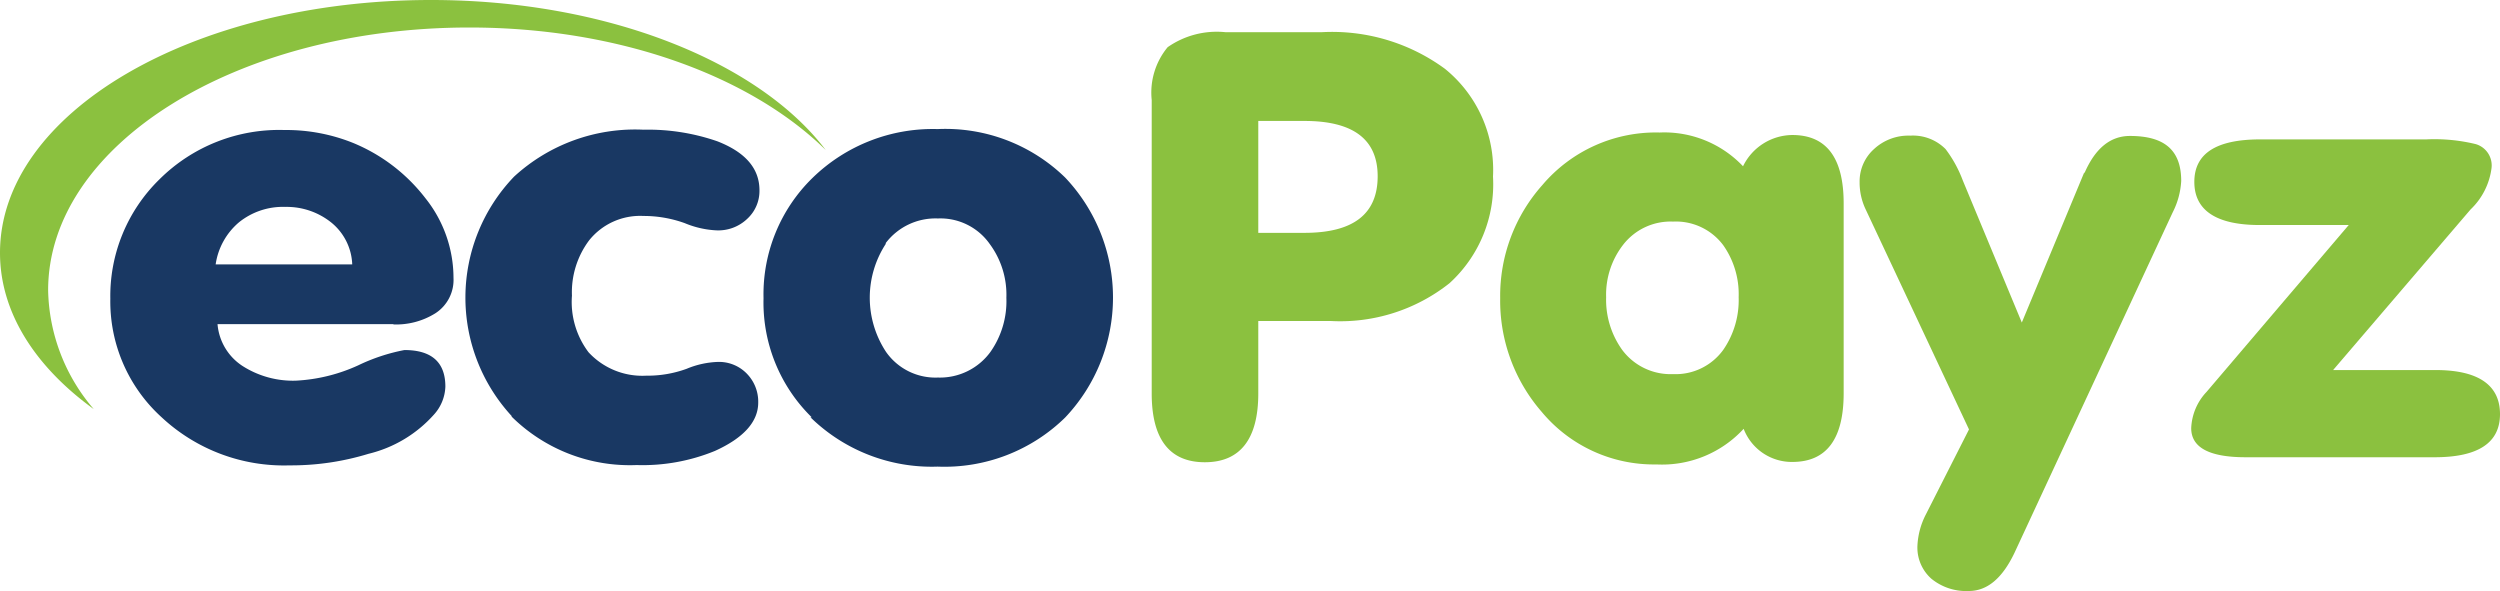 <svg id="Layer_1" data-name="Layer 1" xmlns="http://www.w3.org/2000/svg" viewBox="0 0 79.99 18.91"><defs><style>.cls-1{fill:#8bc13f;}.cls-2{fill:#193863;}</style></defs><title>ecopayzVoucher</title><path class="cls-1" d="M23.79,40.54C16.17,40.54,10,44.15,10,48.63c0,1.9,1.12,3.64,3,5a6,6,0,0,1-1.46-3.8c0-4.64,6-8.41,13.48-8.41,4.8,0,9,1.56,11.4,3.92C34.29,42.53,29.43,40.54,23.79,40.54Z" transform="translate(-10 -40.54)"/><path class="cls-2" d="M22.57,50.92a2.37,2.37,0,0,0,1.35-.35,1.27,1.27,0,0,0,.59-1.14,4.09,4.09,0,0,0-.9-2.55,5.61,5.61,0,0,0-2.32-1.77,5.73,5.73,0,0,0-2.19-.41,5.43,5.43,0,0,0-4,1.58,5.22,5.22,0,0,0-1.57,3.82,5,5,0,0,0,1.64,3.79,5.74,5.74,0,0,0,4.1,1.54,8.44,8.44,0,0,0,2.52-.37,4.09,4.09,0,0,0,2.09-1.25,1.4,1.4,0,0,0,.37-.9c0-.78-.44-1.17-1.31-1.17a6,6,0,0,0-1.48.49,5.44,5.44,0,0,1-2,.49,3,3,0,0,1-1.7-.47,1.77,1.77,0,0,1-.8-1.34h5.65Zm-4.92-3.27a2.24,2.24,0,0,1,1.48-.49,2.28,2.28,0,0,1,1.47.5A1.81,1.81,0,0,1,21.27,49H16.9A2.17,2.17,0,0,1,17.65,47.65Z" transform="translate(-10 -40.54)"/><path class="cls-2" d="M26.37,53.87a5.38,5.38,0,0,0,4,1.55,6.11,6.11,0,0,0,2.5-.45c.93-.42,1.39-.94,1.39-1.55a1.28,1.28,0,0,0-.36-.92,1.24,1.24,0,0,0-.93-.38,2.83,2.83,0,0,0-1,.22,3.64,3.64,0,0,1-1.29.22,2.34,2.34,0,0,1-1.85-.75A2.67,2.67,0,0,1,28.3,50a2.77,2.77,0,0,1,.55-1.77,2.09,2.09,0,0,1,1.74-.78,3.86,3.86,0,0,1,1.32.23,3,3,0,0,0,1,.23,1.34,1.34,0,0,0,1-.37,1.21,1.21,0,0,0,.39-.91c0-.7-.45-1.22-1.35-1.57a6.76,6.76,0,0,0-2.36-.37,5.72,5.72,0,0,0-4.14,1.5,5.59,5.59,0,0,0-.08,7.66Z" transform="translate(-10 -40.54)"/><path class="cls-2" d="M35.93,53.89A5.55,5.55,0,0,0,40,55.47a5.52,5.52,0,0,0,4.08-1.57,5.58,5.58,0,0,0,0-7.68A5.49,5.49,0,0,0,40,44.67a5.51,5.51,0,0,0-4,1.56,5.2,5.2,0,0,0-1.57,3.85,5.14,5.14,0,0,0,1.54,3.81Zm2.4-5.56a2,2,0,0,1,1.68-.8,1.93,1.93,0,0,1,1.66.82,2.73,2.73,0,0,1,.53,1.72,2.82,2.82,0,0,1-.51,1.73,2,2,0,0,1-1.68.82,1.93,1.93,0,0,1-1.66-.82,3.15,3.15,0,0,1,0-3.47Z" transform="translate(-10 -40.54)"/><path class="cls-1" d="M50.26,44.41h1.48q2.34,0,2.34,1.77c0,1.21-.78,1.81-2.34,1.81H50.26Zm0,8.72V50.81h2.3a5.63,5.63,0,0,0,3.82-1.21,4.28,4.28,0,0,0,1.39-3.41,4.16,4.16,0,0,0-1.54-3.45,6.1,6.1,0,0,0-3.94-1.17H49.21a2.74,2.74,0,0,0-1.85.48,2.28,2.28,0,0,0-.51,1.69v9.39c0,1.46.57,2.2,1.7,2.2s1.71-.74,1.71-2.2Z" transform="translate(-10 -40.54)"/><path class="cls-1" d="M61.92,48.39a1.92,1.92,0,0,1,1.61-.76,1.89,1.89,0,0,1,1.61.76,2.72,2.72,0,0,1,.49,1.66,2.8,2.8,0,0,1-.49,1.68,1.88,1.88,0,0,1-1.61.78,1.93,1.93,0,0,1-1.63-.78,2.75,2.75,0,0,1-.51-1.68,2.6,2.6,0,0,1,.53-1.66Zm5.43,6.93c1.09,0,1.64-.73,1.64-2.2V47.05c0-1.46-.55-2.19-1.64-2.19a1.77,1.77,0,0,0-1.58,1,3.47,3.47,0,0,0-2.67-1.08,4.76,4.76,0,0,0-3.75,1.68A5.33,5.33,0,0,0,58,50.08a5.42,5.42,0,0,0,1.33,3.64A4.67,4.67,0,0,0,63,55.4a3.55,3.55,0,0,0,2.79-1.14,1.65,1.65,0,0,0,1.58,1.06Z" transform="translate(-10 -40.54)"/><path class="cls-1" d="M76.69,46.05l-2,4.81-1.89-4.55a3.94,3.94,0,0,0-.55-1,1.47,1.47,0,0,0-1.13-.43,1.62,1.62,0,0,0-1.16.43,1.39,1.39,0,0,0-.46,1.06,2,2,0,0,0,.18.84L73,54.28,71.62,57a2.43,2.43,0,0,0-.27,1,1.33,1.33,0,0,0,.45,1.06,1.76,1.76,0,0,0,1.19.39c.59,0,1.07-.4,1.46-1.21l5.07-10.91a2.51,2.51,0,0,0,.27-1c0-1-.55-1.44-1.64-1.44-.64,0-1.12.41-1.46,1.2Z" transform="translate(-10 -40.54)"/><path class="cls-1" d="M87.93,52.38H84.65l4.4-5.14a2.21,2.21,0,0,0,.67-1.33.71.71,0,0,0-.51-.76A5.6,5.6,0,0,0,87.63,45H82.32c-1.41,0-2.11.45-2.11,1.36s.7,1.38,2.09,1.38h2.85L80.6,53.08a1.79,1.79,0,0,0-.49,1.16q0,.93,1.74.93H87.9c1.39,0,2.09-.46,2.09-1.38s-.68-1.41-2.06-1.41Z" transform="translate(-10 -40.54)"/></svg>